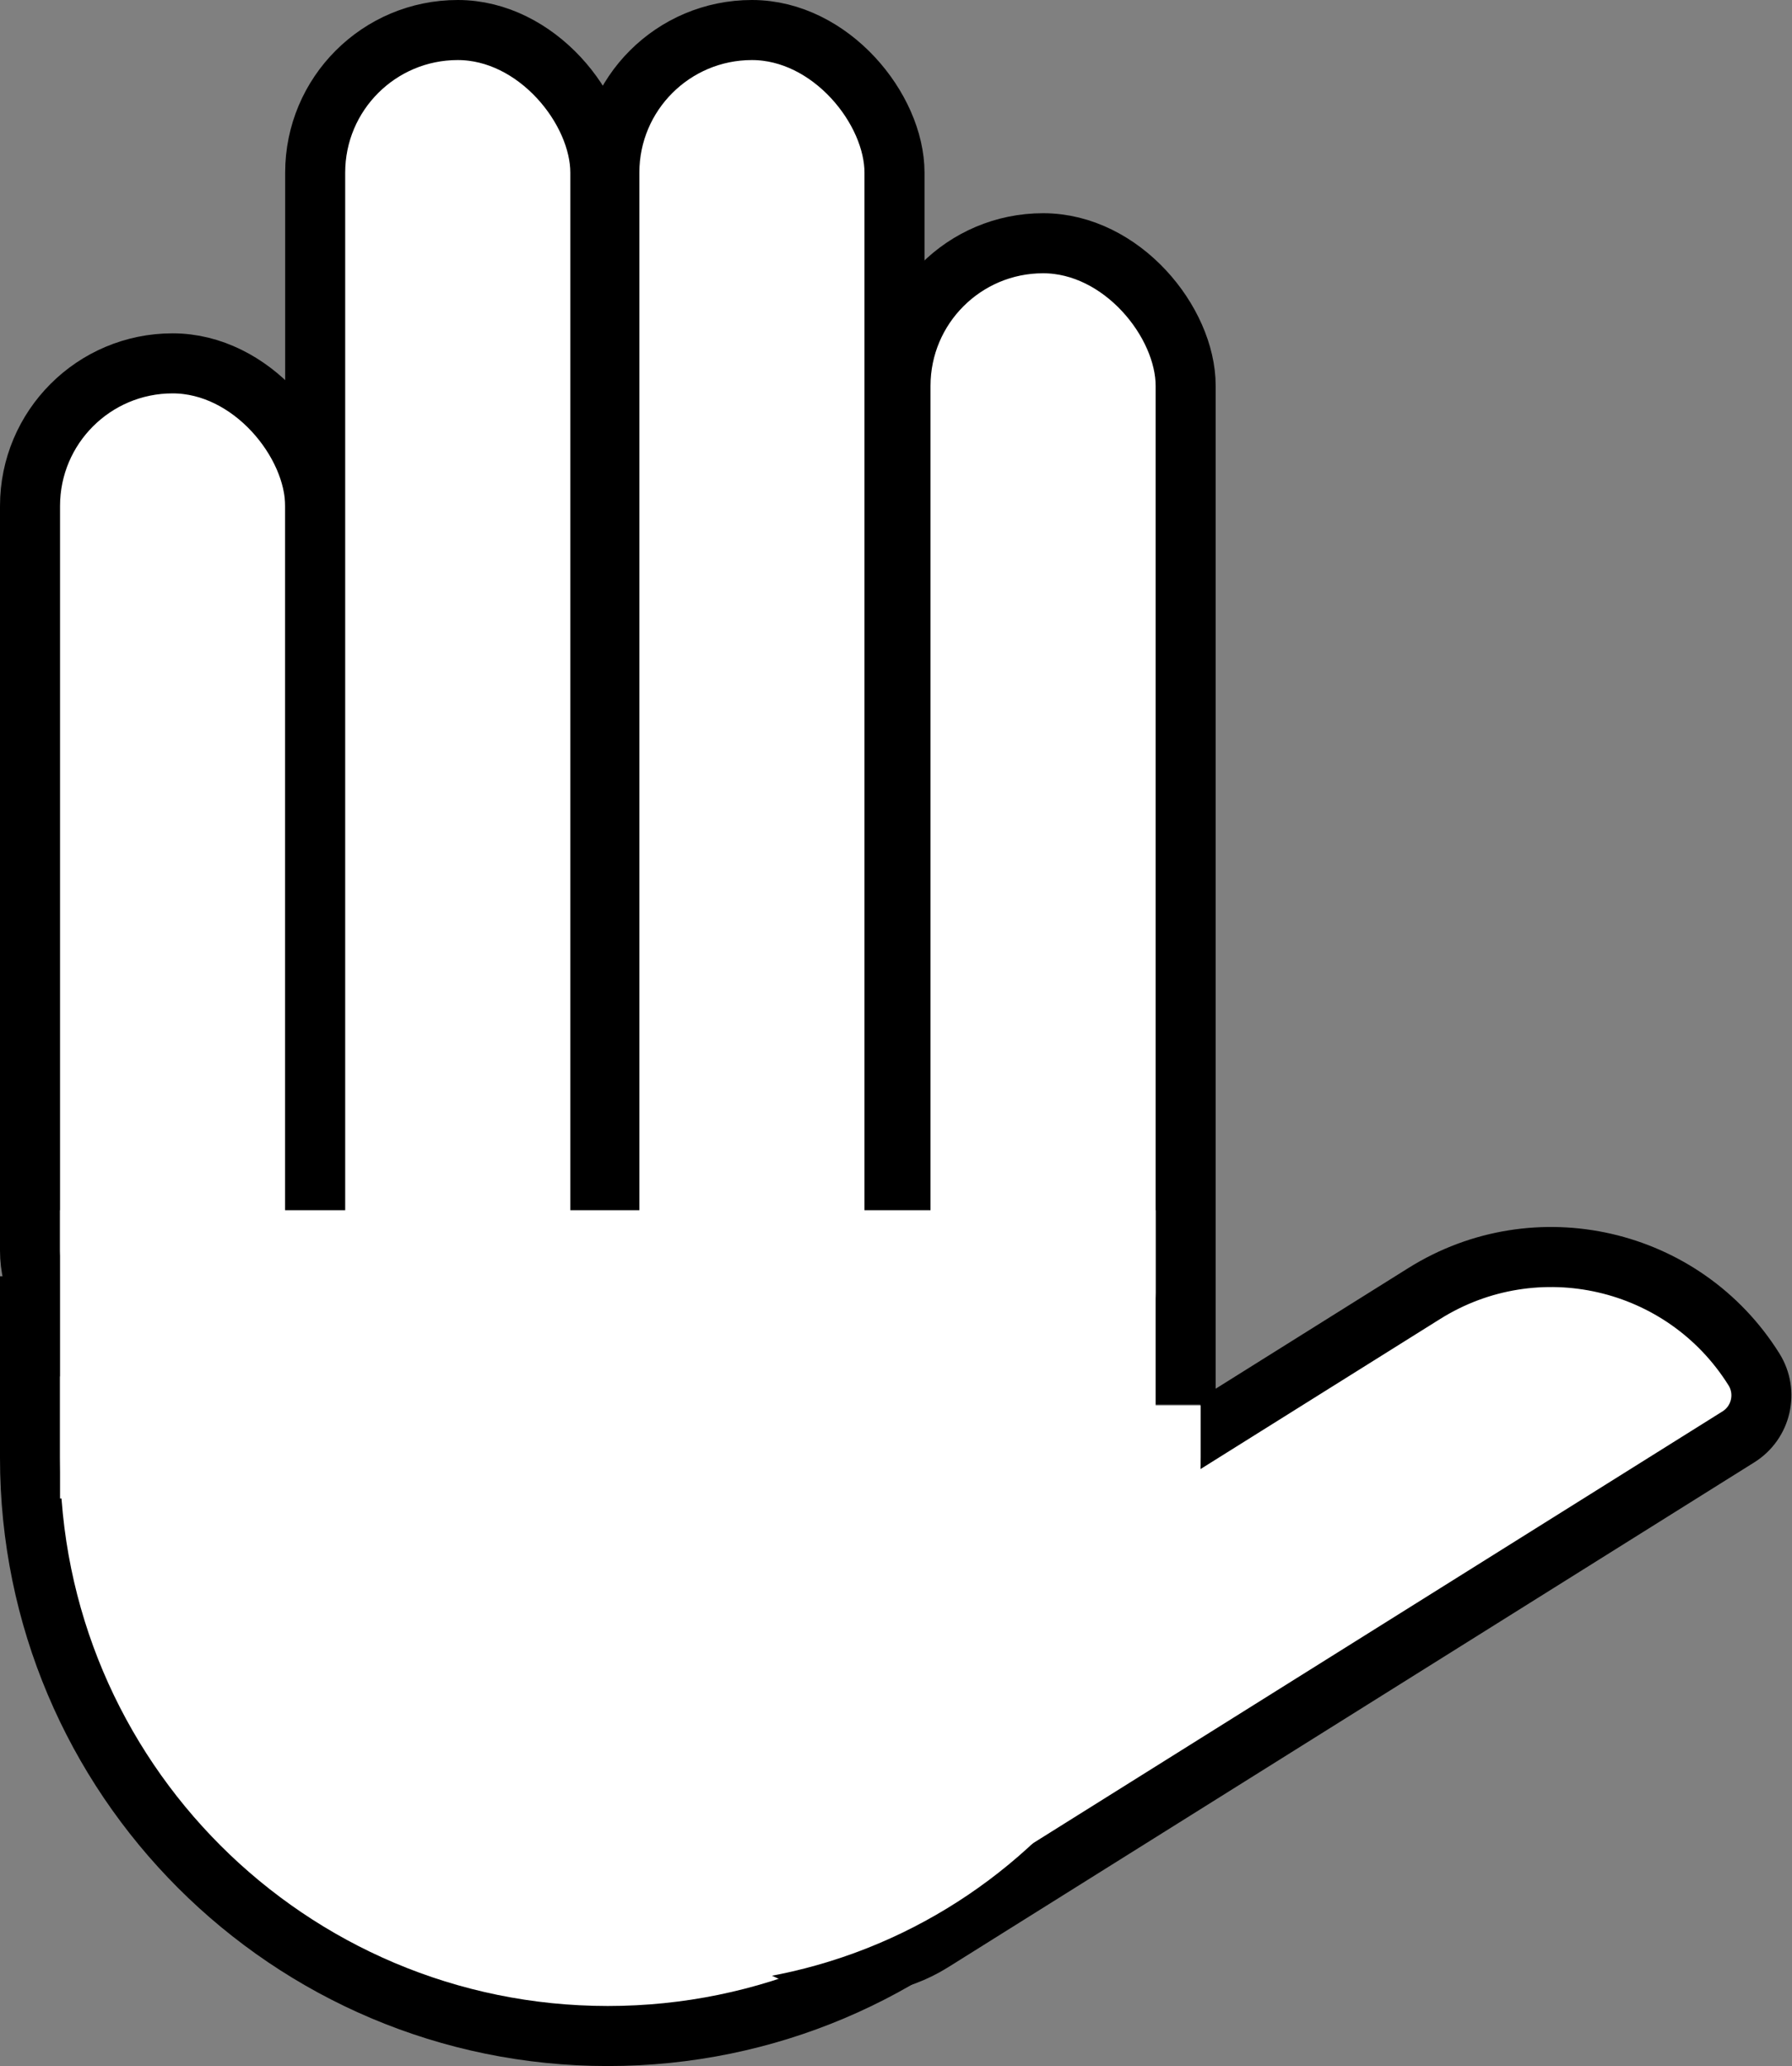 <svg width="597" height="688" viewBox="0 0 597 688" fill="none" xmlns="http://www.w3.org/2000/svg">
<rect x="0" y="0" width="597" height="688" fill="#808080" stroke="none"/>
<rect width="597" height="688" fill="none"/>
<g id="paper-right">
<path id="palma" d="M20 435H10V445V485.5C10 591.815 96.185 678 202.5 678C308.815 678 395 591.815 395 485.5V445V435H385H20Z" fill="#ffffff" stroke="black" stroke-width="20"/>
<rect id="dedo-1" x="10" y="121" width="95" height="343" rx="47.5" fill="#ffffff" stroke="black" stroke-width="20"/>
<rect id="dedo-2" x="105" y="10" width="95" height="468" rx="47.5" fill="#ffffff" stroke="black" stroke-width="20"/>
<rect id="dedo-3" x="203" y="10" width="95" height="468" rx="47.5" fill="#ffffff" stroke="black" stroke-width="20"/>
<rect id="dedo-4" x="300" y="81" width="95" height="397" rx="47.5" fill="#ffffff" stroke="black" stroke-width="20"/>
<rect id="Rectangle 22" x="20" y="403" width="365" height="96" fill="#ffffff"/>
<path id="dedo-5" d="M310.574 646.616L579.152 478.478C586.785 473.7 589.1 463.637 584.321 456.004C560.966 418.698 511.791 407.388 474.485 430.743L256.171 567.414C234.658 580.882 228.136 609.24 241.604 630.753C256.269 654.179 287.148 661.281 310.574 646.616Z" fill="#ffffff" stroke="black" stroke-width="20"/>
<g id="marca-palma">
<mask id="path-8-inside-1_0_1" fill="white">
<path d="M192 631.153C192 541.046 265.046 468 355.153 468H400V485.287C400 582.33 321.33 661 224.287 661H221.847C205.363 661 192 647.637 192 631.153V631.153Z"/>
</mask>
<path d="M192 631.153C192 541.046 265.046 468 355.153 468H400V485.287C400 582.33 321.33 661 224.287 661H221.847C205.363 661 192 647.637 192 631.153V631.153Z" fill="#ffffff"/>
<path d="M172 615.432C172 522.962 246.962 448 339.432 448H400V485.287C400 486.191 399.993 487.096 399.979 488L367.713 488H355.153C276.092 488 212 552.092 212 631.153L172 615.432ZM400 661H192H400ZM217.568 661C192.402 661 172 640.598 172 615.432C172 522.962 246.962 448 339.432 448L355.153 488C276.092 488 212 552.092 212 631.153V631.153C212 647.637 216.409 661 221.847 661H217.568ZM400 468V661V468Z" fill="white" mask="url(#path-8-inside-1_0_1)"/>
</g>
</g>
</svg>
